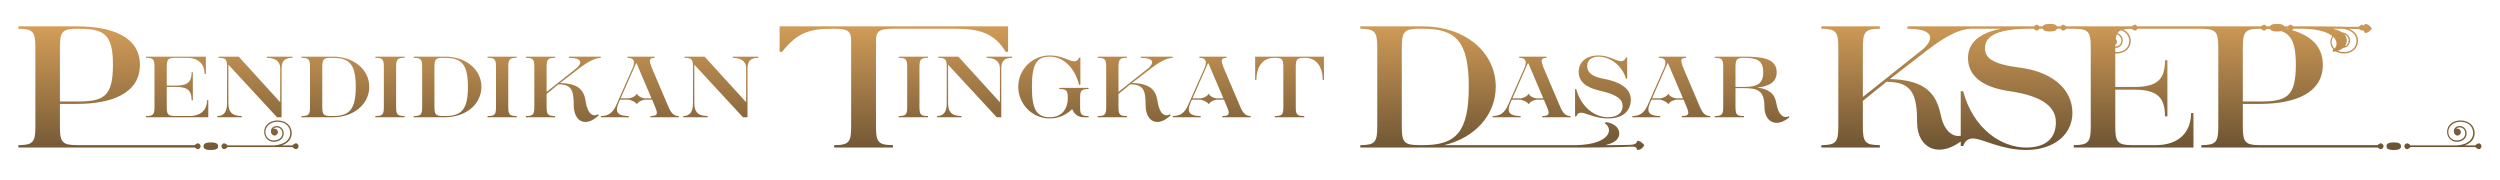 <svg width="1386" height="100" viewBox="0 0 1386 100" fill="none" xmlns="http://www.w3.org/2000/svg">
<g filter="url(#filter0_d_679_533)">
<path d="M10.201 67.456C18.265 67.456 19.609 65.776 19.609 57.376V13.192C19.609 4.624 18.265 2.944 10.201 2.944V1.6H42.625C61.945 1.6 77.569 7.312 77.569 22.936C77.569 38.728 61.945 44.608 42.625 44.608H33.217V57.376C33.217 65.776 34.561 67.456 42.625 67.456H107.977C108.397 66.868 109.321 66.448 109.741 66.448C110.245 66.448 111.253 67.12 111.253 68.128C111.253 68.884 110.245 69.724 109.741 69.724C109.405 69.724 108.565 69.304 108.061 68.8H10.201V67.456ZM33.217 43.264H42.625C57.241 43.264 62.617 40.912 62.617 22.936C62.617 5.128 57.241 2.944 42.625 2.944C34.561 2.944 33.217 4.624 33.217 13.192V43.264ZM112.849 68.128C112.849 66.952 113.521 65.944 116.881 65.944C120.325 65.944 120.913 66.952 120.913 68.128C120.913 69.22 120.325 70.144 116.881 70.144C113.521 70.144 112.849 69.22 112.849 68.128ZM122.761 68.128C122.761 67.12 123.685 66.448 124.189 66.448C124.609 66.448 125.785 66.868 126.121 67.624H152.077C158.545 67.036 160.897 63.928 160.897 60.82C160.897 56.956 158.041 54.52 153.841 54.52C149.557 54.52 147.121 57.46 147.121 60.064C147.121 62.668 148.969 64.852 151.741 64.852C154.513 64.852 156.529 63.256 156.529 60.988C156.529 58.636 154.849 57.628 153.505 57.628C152.413 57.628 151.741 58.048 151.321 58.552C151.489 58.384 151.741 58.3 152.161 58.3C153.169 58.3 154.093 59.224 154.093 60.148C154.093 61.408 153.169 62.164 152.161 62.164C151.321 62.164 149.977 61.156 150.229 59.308C150.313 58.216 151.405 56.872 153.505 56.872C155.269 56.872 157.285 58.3 157.285 60.988C157.285 63.844 154.849 65.608 151.741 65.608C148.633 65.608 146.449 63.004 146.449 60.064C146.449 56.452 149.557 53.764 153.841 53.764C158.461 53.764 161.737 56.62 161.737 60.82C161.737 63.508 160.225 66.28 156.109 67.624H162.157C162.577 66.868 163.753 66.448 164.173 66.448C164.677 66.448 165.517 67.12 165.517 68.128C165.517 68.884 164.677 69.724 164.173 69.724C163.753 69.724 162.577 69.136 162.157 68.548H126.121C125.701 69.136 124.609 69.724 124.189 69.724C123.685 69.724 122.761 68.884 122.761 68.128ZM80.952 51.328C84.984 51.328 85.656 50.488 85.656 46.288V24.196C85.656 19.912 84.984 19.072 80.952 19.072V18.4H114.132V27.976H113.46C113.46 22.852 110.268 19.072 103.716 19.072H97.164C93.132 19.072 92.46 19.912 92.46 24.196V34.444H97.752C104.304 34.444 106.236 32.092 106.236 27.052H106.908V42.592H106.236C106.236 37.468 104.304 35.2 97.752 35.2H92.46V46.288C92.46 50.488 93.132 51.328 97.164 51.328H105.06C111.612 51.328 114.804 47.632 114.804 42.508H115.476V52H80.952V51.328ZM120.491 51.328C124.523 51.328 125.867 48.472 125.867 44.272V24.196C125.867 19.912 125.195 19.072 121.163 19.072V18.4H132.335L155.351 43.684V24.868C155.351 20.584 151.991 19.072 147.959 19.072V18.4H162.155V19.072C158.123 19.072 156.107 20.584 156.107 24.868V52H153.587L126.623 22.852V44.272C126.623 48.472 128.135 51.328 134.015 51.328V52H120.491V51.328ZM167.166 51.328C171.198 51.328 171.87 50.488 171.87 46.288V24.196C171.87 19.912 171.198 19.072 167.166 19.072V18.4H184.554C196.062 18.4 204.714 25.456 204.714 35.116C204.714 44.776 196.062 52 184.554 52H167.166V51.328ZM178.674 46.288C178.674 50.488 179.346 51.328 183.378 51.328H184.554C193.71 51.328 197.238 47.716 197.238 35.116C197.238 22.6 193.71 19.072 184.554 19.072H183.378C179.346 19.072 178.674 19.912 178.674 24.196V46.288ZM208.1 51.328C212.132 51.328 212.804 50.488 212.804 46.288V24.196C212.804 19.912 212.132 19.072 208.1 19.072V18.4H224.312V19.072C220.28 19.072 219.608 19.912 219.608 24.196V46.288C219.608 50.488 220.28 51.328 224.312 51.328V52H208.1V51.328ZM229.346 51.328C233.378 51.328 234.05 50.488 234.05 46.288V24.196C234.05 19.912 233.378 19.072 229.346 19.072V18.4H246.734C258.242 18.4 266.894 25.456 266.894 35.116C266.894 44.776 258.242 52 246.734 52H229.346V51.328ZM240.854 46.288C240.854 50.488 241.526 51.328 245.558 51.328H246.734C255.89 51.328 259.418 47.716 259.418 35.116C259.418 22.6 255.89 19.072 246.734 19.072H245.558C241.526 19.072 240.854 19.912 240.854 24.196V46.288ZM270.28 51.328C274.312 51.328 274.984 50.488 274.984 46.288V24.196C274.984 19.912 274.312 19.072 270.28 19.072V18.4H286.492V19.072C282.46 19.072 281.788 19.912 281.788 24.196V46.288C281.788 50.488 282.46 51.328 286.492 51.328V52H270.28V51.328ZM291.526 51.328C295.558 51.328 296.23 50.488 296.23 46.288V24.196C296.23 19.912 295.558 19.072 291.526 19.072V18.4H307.738V19.072C303.706 19.072 303.034 19.912 303.034 24.196V37.972L319.834 24.616C323.026 21.592 322.438 19.072 315.382 19.072V18.4H333.022L333.106 19.072C329.578 19.072 325.21 21.76 321.094 24.868L310.51 33.016C320.926 33.268 323.782 37.132 324.706 43.18C325.714 50.236 328.822 52 331.594 50.32L331.93 50.992C324.538 57.88 318.07 54.436 318.07 45.112C318.07 37.048 316.81 33.772 309.586 33.772L303.034 39.064V46.288C303.034 50.488 303.706 51.328 307.738 51.328V52H291.526V51.328ZM333.139 51.328C338.851 51.328 340.615 47.716 342.127 44.188L350.947 24.196C352.123 20.836 351.451 19.072 347.839 19.072V18.4H362.959V19.072C359.431 19.072 360.019 20.836 361.195 24.196L370.603 46.288C372.115 49.816 373.627 51.328 376.315 51.328V52H360.607V51.328C364.975 51.328 364.639 49.732 363.211 46.288L361.531 42.256H357.415C354.979 42.76 353.551 43.684 353.131 44.86C352.375 43.6 350.695 42.76 348.595 42.256H343.723L342.883 44.188C340.531 49.648 343.135 51.328 348.595 51.328V52H333.139V51.328ZM344.059 41.5H349.015C351.115 40.996 352.459 40.072 353.131 38.896C353.551 40.156 354.979 40.996 357.079 41.5H361.195L353.803 24.196C353.383 23.272 353.131 22.432 352.795 21.844C352.459 22.432 352.123 23.272 351.703 24.196L344.059 41.5ZM378.807 51.328C382.839 51.328 384.183 48.472 384.183 44.272V24.196C384.183 19.912 383.511 19.072 379.479 19.072V18.4H390.651L413.667 43.684V24.868C413.667 20.584 410.307 19.072 406.275 19.072V18.4H420.471V19.072C416.439 19.072 414.423 20.584 414.423 24.868V52H411.903L384.939 22.852V44.272C384.939 48.472 386.451 51.328 392.331 51.328V52H378.807V51.328ZM462.459 67.456C470.691 67.456 471.867 65.776 471.867 57.376V9.832C471.867 4.624 470.691 2.944 462.459 2.944H461.451C448.347 2.944 441.963 5.296 433.563 15.712H432.219V1.6H558.891V15.712H557.547C551.331 5.296 542.763 2.944 529.659 2.944H495.051C486.987 2.944 485.643 4.624 485.643 9.832V57.376C485.643 65.776 486.987 67.456 495.051 67.456V68.8H462.459V67.456ZM498.245 51.328C502.277 51.328 502.949 50.488 502.949 46.288V24.196C502.949 19.912 502.277 19.072 498.245 19.072V18.4H514.457V19.072C510.425 19.072 509.753 19.912 509.753 24.196V46.288C509.753 50.488 510.425 51.328 514.457 51.328V52H498.245V51.328ZM519.491 51.328C523.523 51.328 524.867 48.472 524.867 44.272V24.196C524.867 19.912 524.195 19.072 520.163 19.072V18.4H531.335L554.351 43.684V24.868C554.351 20.584 550.991 19.072 546.959 19.072V18.4H561.155V19.072C557.123 19.072 555.107 20.584 555.107 24.868V52H552.587L525.623 22.852V44.272C525.623 48.472 527.135 51.328 533.015 51.328V52H519.491V51.328ZM581.998 52.672C572.338 52.672 564.526 44.776 564.526 35.116C564.526 25.456 572.338 17.728 581.998 17.728C588.97 17.728 592.666 21.004 595.606 21.004C596.866 21.004 597.79 20.248 598.294 18.904H598.966V34.024H598.294C595.522 23.692 588.97 18.4 581.998 18.4C574.69 18.4 572.086 22.6 572.086 35.116C572.086 47.716 574.69 52 581.998 52C588.886 52 591.994 47.128 591.994 41.416C591.994 37.216 591.322 36.376 587.29 36.376V35.704H603.502V36.376C599.47 36.376 598.798 37.216 598.798 41.416V46.288C598.798 50.488 599.47 51.328 603.502 51.328V52H600.646C597.538 52 595.438 50.068 594.43 47.464C591.238 50.656 586.87 52.672 581.998 52.672ZM608.577 51.328C612.609 51.328 613.281 50.488 613.281 46.288V24.196C613.281 19.912 612.609 19.072 608.577 19.072V18.4H624.789V19.072C620.757 19.072 620.085 19.912 620.085 24.196V37.972L636.885 24.616C640.077 21.592 639.489 19.072 632.433 19.072V18.4H650.073L650.157 19.072C646.629 19.072 642.261 21.76 638.145 24.868L627.561 33.016C637.977 33.268 640.833 37.132 641.757 43.18C642.765 50.236 645.873 52 648.645 50.32L648.981 50.992C641.589 57.88 635.121 54.436 635.121 45.112C635.121 37.048 633.861 33.772 626.637 33.772L620.085 39.064V46.288C620.085 50.488 620.757 51.328 624.789 51.328V52H608.577V51.328ZM650.189 51.328C655.901 51.328 657.665 47.716 659.177 44.188L667.997 24.196C669.173 20.836 668.501 19.072 664.889 19.072V18.4H680.009V19.072C676.481 19.072 677.069 20.836 678.245 24.196L687.653 46.288C689.165 49.816 690.677 51.328 693.365 51.328V52H677.657V51.328C682.025 51.328 681.689 49.732 680.261 46.288L678.581 42.256H674.465C672.029 42.76 670.601 43.684 670.181 44.86C669.425 43.6 667.745 42.76 665.645 42.256H660.773L659.933 44.188C657.581 49.648 660.185 51.328 665.645 51.328V52H650.189V51.328ZM661.109 41.5H666.065C668.165 40.996 669.509 40.072 670.181 38.896C670.601 40.156 672.029 40.996 674.129 41.5H678.245L670.853 24.196C670.433 23.272 670.181 22.432 669.845 21.844C669.509 22.432 669.173 23.272 668.753 24.196L661.109 41.5ZM706.778 51.328C710.894 51.328 711.482 50.488 711.482 46.288V24.196C711.482 19.912 710.894 19.072 706.778 19.072H706.274C699.722 19.072 696.53 24.448 696.53 31.336H695.858V18.4H733.994V31.336H733.322C733.322 24.448 730.13 19.072 723.578 19.072H723.074C719.042 19.072 718.37 19.912 718.37 24.196V46.288C718.37 50.488 719.042 51.328 723.074 51.328V52H706.778V51.328ZM754.143 67.456C762.207 67.456 763.551 65.776 763.551 57.376V13.192C763.551 4.624 762.207 2.944 754.143 2.944V1.6H788.919C811.935 1.6 829.239 15.712 829.239 35.032C829.239 50.908 817.563 63.424 800.679 67.456H873.759C892.995 67.12 894.591 58.132 889.635 55.444L890.391 54.688C897.195 55.696 899.043 60.484 896.859 63.76C895.851 65.272 893.835 66.532 890.055 67.456C896.271 67.456 901.311 67.456 904.083 67.288C906.519 67.12 907.359 66.448 907.695 65.104C909.543 65.104 910.551 66.28 911.643 67.54C910.803 68.8 909.795 70.144 907.695 70.144C907.359 68.8 906.771 68.128 904.335 68.296C899.799 68.548 888.711 68.8 876.531 68.8H754.143V67.456ZM777.159 57.376C777.159 65.776 778.503 67.456 786.567 67.456H788.919C807.231 67.456 814.287 60.232 814.287 35.032C814.287 10 807.231 2.944 788.919 2.944H786.567C778.503 2.944 777.159 4.624 777.159 13.192V57.376ZM827.541 51.328C833.253 51.328 835.017 47.716 836.529 44.188L845.349 24.196C846.525 20.836 845.853 19.072 842.241 19.072V18.4H857.361V19.072C853.833 19.072 854.421 20.836 855.597 24.196L865.005 46.288C866.517 49.816 868.029 51.328 870.717 51.328V52H855.009V51.328C859.377 51.328 859.041 49.732 857.613 46.288L855.933 42.256H851.817C849.381 42.76 847.953 43.684 847.533 44.86C846.777 43.6 845.097 42.76 842.997 42.256H838.125L837.285 44.188C834.933 49.648 837.537 51.328 842.997 51.328V52H827.541V51.328ZM838.461 41.5H843.417C845.517 40.996 846.861 40.072 847.533 38.896C847.953 40.156 849.381 40.996 851.481 41.5H855.597L848.205 24.196C847.785 23.272 847.533 22.432 847.197 21.844C846.861 22.432 846.525 23.272 846.105 24.196L838.461 41.5ZM891.353 52.672C884.381 52.672 879.173 49.48 876.569 49.48C875.309 49.48 874.385 50.152 873.881 51.58H873.209V36.376H873.881C876.653 46.792 884.465 52 891.353 52C897.065 52 899.585 49.144 899.585 45.868C899.585 42.004 896.645 39.484 886.733 37.216C878.837 35.368 875.225 32.008 875.225 26.8C875.225 21.928 878.753 17.728 886.397 17.728C891.941 17.728 895.889 20.92 898.745 20.92C900.005 20.92 900.929 20.164 901.433 18.82H902.105V30.664H901.433C899.669 23.776 892.781 18.4 886.397 18.4C882.113 18.4 879.929 20.584 879.929 23.524C879.929 26.548 881.777 29.32 888.665 30.58C897.653 32.176 904.121 35.788 904.121 42.172C904.121 47.8 900.593 52.672 891.353 52.672ZM904.979 51.328C910.691 51.328 912.455 47.716 913.967 44.188L922.787 24.196C923.963 20.836 923.291 19.072 919.679 19.072V18.4H934.799V19.072C931.271 19.072 931.859 20.836 933.035 24.196L942.443 46.288C943.955 49.816 945.467 51.328 948.155 51.328V52H932.447V51.328C936.815 51.328 936.479 49.732 935.051 46.288L933.371 42.256H929.255C926.819 42.76 925.391 43.684 924.971 44.86C924.215 43.6 922.535 42.76 920.435 42.256H915.563L914.723 44.188C912.371 49.648 914.975 51.328 920.435 51.328V52H904.979V51.328ZM915.899 41.5H920.855C922.955 40.996 924.299 40.072 924.971 38.896C925.391 40.156 926.819 40.996 928.919 41.5H933.035L925.643 24.196C925.223 23.272 924.971 22.432 924.635 21.844C924.299 22.432 923.963 23.272 923.543 24.196L915.899 41.5ZM950.647 51.328C954.679 51.328 955.351 50.488 955.351 46.288V24.196C955.351 19.912 954.679 19.072 950.647 19.072V18.4H966.943C976.519 18.4 985.003 19.24 985.003 27.052C985.003 32.848 980.383 34.864 974.167 35.536C980.719 36.376 983.911 38.812 984.835 44.356C985.843 50.74 988.951 52.924 991.723 51.412L992.059 52C984.583 58.216 978.199 54.52 978.199 46.036C978.199 37.048 974.167 35.872 966.943 35.872H962.155V46.288C962.155 50.488 962.827 51.328 966.859 51.328V52H950.647V51.328ZM962.155 35.2H966.943C974.167 35.2 977.527 33.436 977.527 27.052C977.527 20.584 974.167 19.072 966.943 19.072H966.859C962.827 19.072 962.155 19.912 962.155 24.196V35.2ZM1009.75 67.456C1017.82 67.456 1019.16 65.776 1019.16 57.376V13.192C1019.16 4.624 1017.82 2.944 1009.75 2.944V1.6H1042.18V2.944C1034.11 2.944 1032.77 4.624 1032.77 13.192V40.744L1066.37 14.032C1072.75 7.984 1071.58 2.944 1057.46 2.944V1.6H1127.6C1128.11 1.096 1128.95 0.676 1129.28 0.676C1129.79 0.676 1130.8 1.516 1130.8 2.272C1130.8 3.28 1129.79 3.952 1129.28 3.952C1128.86 3.952 1127.94 3.532 1127.52 2.944H1092.91C1085.86 2.944 1077.04 8.236 1068.89 14.536L1047.72 30.832C1068.55 31.336 1073.68 39.82 1076.03 51.076C1078.13 60.988 1084.34 64.516 1089.89 61.156L1090.56 62.5C1075.78 76.276 1062.84 69.388 1062.84 54.94C1062.84 39.652 1060.32 32.344 1045.87 32.344L1032.77 42.928V57.376C1032.77 65.776 1034.11 67.456 1042.18 67.456V68.8H1009.75V67.456ZM1132.39 2.272C1132.39 1.18 1133.06 0.256 1136.42 0.256C1139.87 0.256 1140.46 1.18 1140.46 2.272C1140.46 3.448 1139.87 4.456 1136.42 4.456C1133.06 4.456 1132.39 3.448 1132.39 2.272ZM1142.3 2.272C1142.3 1.516 1143.23 0.676 1143.73 0.676C1144.15 0.676 1145.24 1.264 1145.66 1.852H1181.7C1182.12 1.264 1183.3 0.676 1183.72 0.676C1184.22 0.676 1185.06 1.516 1185.06 2.272C1185.06 3.28 1184.22 3.952 1183.72 3.952C1183.3 3.952 1182.12 3.532 1181.7 2.776H1175.65C1179.77 4.12 1181.28 6.892 1181.28 9.58C1181.28 13.78 1178 16.636 1173.38 16.636C1169.1 16.636 1165.99 13.948 1165.99 10.336C1165.99 7.396 1168.18 4.792 1171.28 4.792C1174.39 4.792 1176.83 6.556 1176.83 9.412C1176.83 12.1 1174.81 13.528 1173.05 13.528C1170.95 13.528 1169.86 12.184 1169.77 11.092C1169.52 9.244 1170.86 8.236 1171.7 8.236C1172.71 8.236 1173.64 8.992 1173.64 10.252C1173.64 11.176 1172.71 12.1 1171.7 12.1C1171.28 12.1 1171.03 12.016 1170.86 11.848C1171.28 12.352 1171.96 12.772 1173.05 12.772C1174.39 12.772 1176.07 11.764 1176.07 9.412C1176.07 7.144 1174.06 5.548 1171.28 5.548C1168.51 5.548 1166.66 7.732 1166.66 10.336C1166.66 12.94 1169.1 15.88 1173.38 15.88C1177.58 15.88 1180.44 13.444 1180.44 9.58C1180.44 6.472 1178.09 3.364 1171.62 2.776H1145.66C1145.33 3.532 1144.15 3.952 1143.73 3.952C1143.23 3.952 1142.3 3.28 1142.3 2.272ZM1123.31 70.144C1109.37 70.144 1098.95 63.76 1093.75 63.76C1091.23 63.76 1089.38 65.104 1088.37 67.96H1087.03V37.552H1088.37C1093.91 58.384 1109.54 68.8 1123.31 68.8C1134.74 68.8 1139.78 63.088 1139.78 54.856C1139.78 47.128 1133.9 40.408 1114.07 37.552C1098.03 35.2 1091.06 28.48 1091.06 19.072C1091.06 8.32 1101.47 1.6 1125.33 1.6H1279.89C1292.07 1.6 1303.16 1.852 1307.69 2.104C1310.13 2.272 1310.72 1.6 1311.05 0.256C1313.15 0.256 1314.16 1.6 1315 2.86C1313.91 4.12 1312.9 5.296 1311.05 5.296C1310.72 3.952 1309.88 3.28 1307.44 3.112C1304.67 2.944 1299.63 2.944 1293.41 2.944C1297.19 3.868 1299.21 5.128 1300.22 6.64C1302.4 9.916 1300.55 14.704 1293.75 15.712L1292.99 14.956C1297.95 12.268 1296.35 3.28 1277.12 2.944H1125.33C1108.19 2.944 1100.47 6.556 1100.47 13.696C1100.47 18.904 1104.08 22.516 1120.04 24.532C1136 26.632 1147.59 34.78 1148.85 47.464C1150.11 60.4 1139.78 70.144 1123.31 70.144ZM1149.7 1.6H1253.61C1254.11 1.096 1254.95 0.676 1255.29 0.676C1255.79 0.676 1256.8 1.516 1256.8 2.272C1256.8 3.28 1255.79 3.952 1255.29 3.952C1254.87 3.952 1253.94 3.532 1253.52 2.944H1182.12C1174.06 2.944 1172.71 4.624 1172.71 13.024V35.2H1183.3C1196.4 35.2 1200.27 30.664 1200.27 20.416H1201.61V51.496H1200.27C1200.27 41.416 1196.4 36.712 1183.3 36.712H1172.71V57.208C1172.71 65.776 1174.06 67.456 1182.12 67.456H1195.23C1208.33 67.456 1214.71 59.896 1214.71 49.648H1216.06V68.8H1149.7V67.456C1157.76 67.456 1159.11 65.776 1159.11 57.208V13.024C1159.11 4.624 1157.76 2.944 1149.7 2.944V1.6ZM1258.39 2.272C1258.39 1.18 1259.07 0.256 1262.43 0.256C1265.87 0.256 1266.46 1.18 1266.46 2.272C1266.46 3.448 1265.87 4.456 1262.43 4.456C1259.07 4.456 1258.39 3.448 1258.39 2.272ZM1268.31 2.272C1268.31 1.516 1269.23 0.676 1269.73 0.676C1270.15 0.676 1271.25 1.264 1271.67 1.852H1307.7C1308.12 1.264 1309.3 0.676 1309.72 0.676C1310.22 0.676 1311.06 1.516 1311.06 2.272C1311.06 3.28 1310.22 3.952 1309.72 3.952C1309.3 3.952 1308.12 3.532 1307.7 2.776H1301.65C1305.77 4.12 1307.28 6.892 1307.28 9.58C1307.28 13.78 1304.01 16.636 1299.39 16.636C1295.1 16.636 1291.99 13.948 1291.99 10.336C1291.99 7.396 1294.18 4.792 1297.29 4.792C1300.39 4.792 1302.83 6.556 1302.83 9.412C1302.83 12.1 1300.81 13.528 1299.05 13.528C1296.95 13.528 1295.86 12.184 1295.77 11.092C1295.52 9.244 1296.87 8.236 1297.71 8.236C1298.71 8.236 1299.64 8.992 1299.64 10.252C1299.64 11.176 1298.71 12.1 1297.71 12.1C1297.29 12.1 1297.03 12.016 1296.87 11.848C1297.29 12.352 1297.96 12.772 1299.05 12.772C1300.39 12.772 1302.07 11.764 1302.07 9.412C1302.07 7.144 1300.06 5.548 1297.29 5.548C1294.51 5.548 1292.67 7.732 1292.67 10.336C1292.67 12.94 1295.1 15.88 1299.39 15.88C1303.59 15.88 1306.44 13.444 1306.44 9.58C1306.44 6.472 1304.09 3.364 1297.62 2.776H1271.67C1271.33 3.532 1270.15 3.952 1269.73 3.952C1269.23 3.952 1268.31 3.28 1268.31 2.272ZM1220.41 67.456C1228.47 67.456 1229.82 65.776 1229.82 57.376V13.192C1229.82 4.624 1228.47 2.944 1220.41 2.944V1.6H1252.83C1272.15 1.6 1287.78 7.312 1287.78 22.936C1287.78 38.728 1272.15 44.608 1252.83 44.608H1243.42V57.376C1243.42 65.776 1244.77 67.456 1252.83 67.456H1318.18C1318.6 66.868 1319.53 66.448 1319.95 66.448C1320.45 66.448 1321.46 67.12 1321.46 68.128C1321.46 68.884 1320.45 69.724 1319.95 69.724C1319.61 69.724 1318.77 69.304 1318.27 68.8H1220.41V67.456ZM1243.42 43.264H1252.83C1267.45 43.264 1272.82 40.912 1272.82 22.936C1272.82 5.128 1267.45 2.944 1252.83 2.944C1244.77 2.944 1243.42 4.624 1243.42 13.192V43.264ZM1323.06 68.128C1323.06 66.952 1323.73 65.944 1327.09 65.944C1330.53 65.944 1331.12 66.952 1331.12 68.128C1331.12 69.22 1330.53 70.144 1327.09 70.144C1323.73 70.144 1323.06 69.22 1323.06 68.128ZM1332.97 68.128C1332.97 67.12 1333.89 66.448 1334.4 66.448C1334.82 66.448 1335.99 66.868 1336.33 67.624H1362.28C1368.75 67.036 1371.1 63.928 1371.1 60.82C1371.1 56.956 1368.25 54.52 1364.05 54.52C1359.76 54.52 1357.33 57.46 1357.33 60.064C1357.33 62.668 1359.18 64.852 1361.95 64.852C1364.72 64.852 1366.74 63.256 1366.74 60.988C1366.74 58.636 1365.06 57.628 1363.71 57.628C1362.62 57.628 1361.95 58.048 1361.53 58.552C1361.7 58.384 1361.95 58.3 1362.37 58.3C1363.38 58.3 1364.3 59.224 1364.3 60.148C1364.3 61.408 1363.38 62.164 1362.37 62.164C1361.53 62.164 1360.18 61.156 1360.44 59.308C1360.52 58.216 1361.61 56.872 1363.71 56.872C1365.48 56.872 1367.49 58.3 1367.49 60.988C1367.49 63.844 1365.06 65.608 1361.95 65.608C1358.84 65.608 1356.66 63.004 1356.66 60.064C1356.66 56.452 1359.76 53.764 1364.05 53.764C1368.67 53.764 1371.94 56.62 1371.94 60.82C1371.94 63.508 1370.43 66.28 1366.32 67.624H1372.36C1372.78 66.868 1373.96 66.448 1374.38 66.448C1374.88 66.448 1375.72 67.12 1375.72 68.128C1375.72 68.884 1374.88 69.724 1374.38 69.724C1373.96 69.724 1372.78 69.136 1372.36 68.548H1336.33C1335.91 69.136 1334.82 69.724 1334.4 69.724C1333.89 69.724 1332.97 68.884 1332.97 68.128Z" fill="url(#paint0_linear_679_533)"/>
</g>
<defs>
<filter id="filter0_d_679_533" x="0.301" y="0.256" width="1385.32" height="98.92" filterUnits="userSpaceOnUse" color-interpolation-filters="sRGB">
<feFlood flood-opacity="0" result="BackgroundImageFix"/>
<feColorMatrix in="SourceAlpha" type="matrix" values="0 0 0 0 0 0 0 0 0 0 0 0 0 0 0 0 0 0 127 0" result="hardAlpha"/>
<feOffset dy="13"/>
<feGaussianBlur stdDeviation="4.95"/>
<feComposite in2="hardAlpha" operator="out"/>
<feColorMatrix type="matrix" values="0 0 0 0 0 0 0 0 0 0 0 0 0 0 0 0 0 0 0.5 0"/>
<feBlend mode="normal" in2="BackgroundImageFix" result="effect1_dropShadow_679_533"/>
<feBlend mode="normal" in="SourceGraphic" in2="effect1_dropShadow_679_533" result="shape"/>
</filter>
<linearGradient id="paint0_linear_679_533" x1="648.442" y1="-8.5" x2="648.89" y2="80.001" gradientUnits="userSpaceOnUse">
<stop stop-color="#DEA55C"/>
<stop offset="1" stop-color="#624C2F"/>
</linearGradient>
</defs>
</svg>
